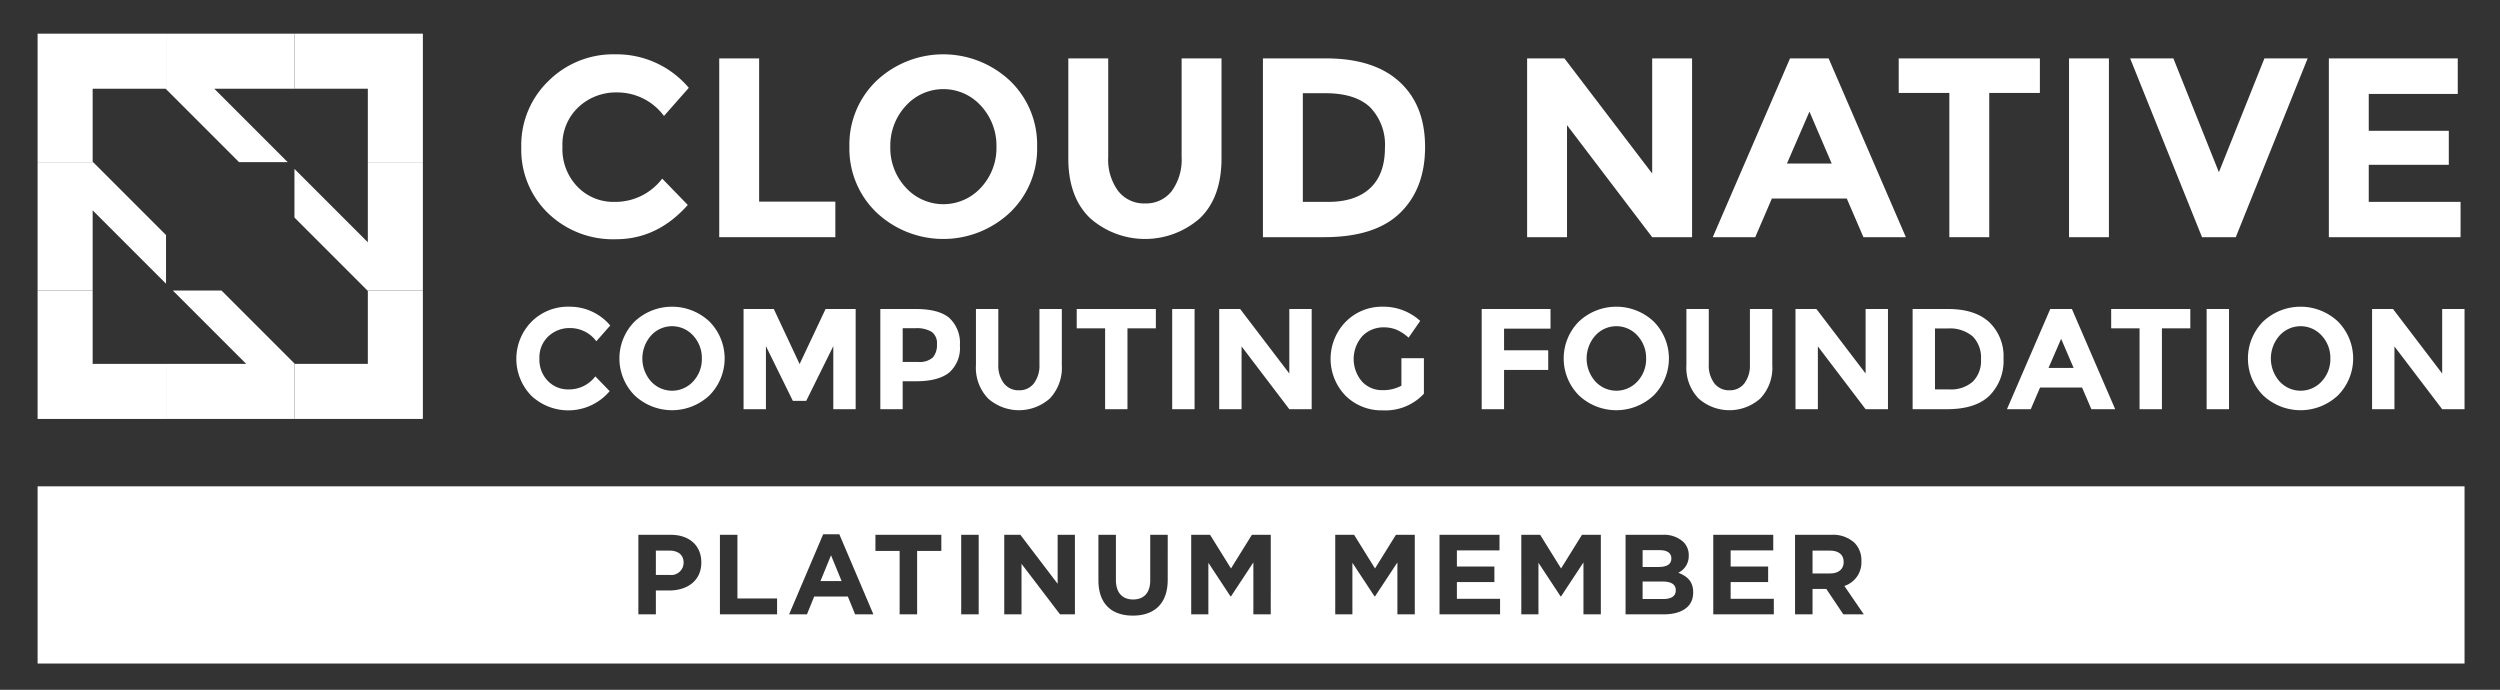 <svg id="Layer_1" data-name="Layer 1" xmlns="http://www.w3.org/2000/svg" viewBox="0 0 419.64 115.792"><rect x="0" y="0" width="419.64" height="115.792" fill="#333333" stroke="none"/><defs><style>.cls-1{fill:#fff;}</style></defs><title>cncf-member-platinum-white</title><path class="cls-1" d="M103.084,33.888a9.882,9.882,0,0,0,8.071-3.906L115.447,34.403q-5.109,5.753-12.041,5.752A15.67,15.67,0,0,1,91.987,35.777,14.795,14.795,0,0,1,87.501,24.723a14.936,14.936,0,0,1,4.572-11.14A15.4,15.4,0,0,1,103.256,9.118a15.85,15.85,0,0,1,12.363,5.623L111.455,19.464a9.757,9.757,0,0,0-7.899-3.949,9.207,9.207,0,0,0-6.461,2.468,8.6,8.6,0,0,0-2.683,6.654,9.077,9.077,0,0,0,2.533,6.718A8.356,8.356,0,0,0,103.084,33.888Z"/><path class="cls-1" d="M120.728,39.812V9.805h6.697V33.845H140.217V39.812Z"/><path class="cls-1" d="M169.537,35.669a16.35,16.35,0,0,1-22.409,0,14.822,14.822,0,0,1-4.55-11.054,14.824,14.824,0,0,1,4.55-11.054,16.349,16.349,0,0,1,22.409,0,14.826,14.826,0,0,1,4.55,11.054A14.824,14.824,0,0,1,169.537,35.669ZM167.261,24.637a9.819,9.819,0,0,0-2.576-6.847,8.492,8.492,0,0,0-12.664,0,9.817,9.817,0,0,0-2.576,6.847,9.74,9.74,0,0,0,2.576,6.826,8.535,8.535,0,0,0,12.664,0A9.742,9.742,0,0,0,167.261,24.637Z"/><path class="cls-1" d="M187.695,32.064a5.481,5.481,0,0,0,4.507,2.082,5.425,5.425,0,0,0,4.487-2.082,8.918,8.918,0,0,0,1.653-5.688V9.805H205.038V26.59q0,6.526-3.606,10.024a13.923,13.923,0,0,1-18.481-.021q-3.628-3.519-3.627-10.002V9.805h6.697V26.376A8.829,8.829,0,0,0,187.695,32.064Z"/><path class="cls-1" d="M234.915,13.733q4.292,3.928,4.293,10.925,0,6.997-4.186,11.075-4.185,4.079-12.772,4.078H211.991V9.805h10.604Q230.622,9.805,234.915,13.733Zm-4.915,17.836q2.468-2.318,2.469-6.739a9.021,9.021,0,0,0-2.469-6.804q-2.469-2.382-7.576-2.383H218.688V33.888h4.25Q227.531,33.888,229.999,31.57Z"/><path class="cls-1" d="M277.328,9.805h6.697V39.812H277.328L263.033,21.009V39.812h-6.697V9.805h6.268L277.328,29.123Z"/><path class="cls-1" d="M312.786,39.812l-2.79-6.482H297.417l-2.79,6.482h-7.127l12.965-30.007h6.481l12.965,30.007Zm-9.058-21.078-3.778,8.714h7.513Z"/><path class="cls-1" d="M333.907,15.6V39.812h-6.697V15.6h-8.499V9.805H342.406v5.795Z"/><path class="cls-1" d="M347.299,9.805h6.697V39.812h-6.697Z"/><path class="cls-1" d="M372.455,28.908,380.096,9.805h7.256L375.288,39.812h-5.666L357.559,9.805h7.256Z"/><path class="cls-1" d="M412.549,9.805v5.967H397.61v6.182h13.436v5.709h-13.436v6.225h15.411V39.812H390.913V9.805Z"/><path class="cls-1" d="M95.406,65.367A5.54,5.54,0,0,0,99.93,63.178l2.406,2.478a9.078,9.078,0,0,1-13.15.769,8.889,8.889,0,0,1,.048-12.44A8.631,8.631,0,0,1,95.502,51.482a8.885,8.885,0,0,1,6.93,3.153l-2.334,2.647A5.469,5.469,0,0,0,95.671,55.068a5.16,5.16,0,0,0-3.621,1.384,4.821,4.821,0,0,0-1.504,3.73A5.087,5.087,0,0,0,91.965,63.947,4.685,4.685,0,0,0,95.406,65.367Z"/><path class="cls-1" d="M119.084,66.365a9.163,9.163,0,0,1-12.561,0,8.802,8.802,0,0,1,0-12.392,9.163,9.163,0,0,1,12.561,0,8.8,8.8,0,0,1,0,12.392Zm-1.275-6.184a5.505,5.505,0,0,0-1.444-3.838,4.761,4.761,0,0,0-7.099,0,5.809,5.809,0,0,0,0,7.664,4.785,4.785,0,0,0,7.099,0A5.459,5.459,0,0,0,117.809,60.182Z"/><path class="cls-1" d="M139.875,58.1l-4.548,9.193H133.089l-4.524-9.193V68.688h-3.754V51.868h5.077l4.332,9.24,4.356-9.24h5.053V68.688h-3.754Z"/><path class="cls-1" d="M159.354,53.372a5.733,5.733,0,0,1,1.769,4.62,5.473,5.473,0,0,1-1.817,4.559q-1.817,1.444-5.547,1.444h-2.238v4.692h-3.754V51.868h5.944Q157.585,51.868,159.354,53.372Zm-2.755,6.618a3.238,3.238,0,0,0,.674-2.214,2.345,2.345,0,0,0-.878-2.069,4.825,4.825,0,0,0-2.731-.614h-2.142v5.655h2.527A3.352,3.352,0,0,0,156.599,59.989Z"/><path class="cls-1" d="M168.509,64.344a3.073,3.073,0,0,0,2.527,1.167,3.04,3.04,0,0,0,2.515-1.167,4.997,4.997,0,0,0,.926-3.188V51.868h3.754v9.409A7.468,7.468,0,0,1,176.21,66.895a7.802,7.802,0,0,1-10.359-.012,7.454,7.454,0,0,1-2.033-5.607V51.868h3.754V61.156A4.953,4.953,0,0,0,168.509,64.344Z"/><path class="cls-1" d="M189.252,55.116V68.688h-3.754V55.116h-4.764V51.868h13.284v3.249Z"/><path class="cls-1" d="M196.76,51.868h3.755V68.688h-3.755Z"/><path class="cls-1" d="M216.419,51.868h3.754V68.688h-3.754L208.406,58.148V68.688h-3.755V51.868h3.514l8.254,10.829Z"/><path class="cls-1" d="M235.236,60.121h3.777v5.968a8.83,8.83,0,0,1-6.93,2.791,8.554,8.554,0,0,1-6.22-2.455,8.889,8.889,0,0,1,.048-12.44A8.528,8.528,0,0,1,232.096,51.482a9.151,9.151,0,0,1,6.292,2.383l-1.949,2.816a7.464,7.464,0,0,0-2.082-1.36,5.587,5.587,0,0,0-2.057-.373,4.927,4.927,0,0,0-3.61,1.456,5.811,5.811,0,0,0-.06,7.652,4.545,4.545,0,0,0,3.357,1.432,6.452,6.452,0,0,0,3.249-.746Z"/><path class="cls-1" d="M260.262,51.868v3.297h-7.796v3.633h7.412v3.297h-7.412v6.593h-3.755V51.868Z"/><path class="cls-1" d="M277.587,66.365a9.162,9.162,0,0,1-12.561,0,8.799,8.799,0,0,1,0-12.392,9.162,9.162,0,0,1,12.561,0,8.802,8.802,0,0,1,0,12.392Zm-1.275-6.184a5.505,5.505,0,0,0-1.444-3.838,4.761,4.761,0,0,0-7.099,0,5.807,5.807,0,0,0,0,7.664,4.785,4.785,0,0,0,7.099,0A5.459,5.459,0,0,0,276.312,60.182Z"/><path class="cls-1" d="M287.766,64.344a3.075,3.075,0,0,0,2.527,1.167,3.04,3.04,0,0,0,2.515-1.167,4.997,4.997,0,0,0,.926-3.188V51.868h3.755v9.409a7.47,7.47,0,0,1-2.022,5.619,7.802,7.802,0,0,1-10.359-.012,7.452,7.452,0,0,1-2.034-5.607V51.868h3.755V61.156A4.953,4.953,0,0,0,287.766,64.344Z"/><path class="cls-1" d="M313.153,51.868h3.754V68.688h-3.754L305.139,58.148V68.688h-3.755V51.868h3.514l8.254,10.829Z"/><path class="cls-1" d="M333.895,54.069a7.888,7.888,0,0,1,2.406,6.125,8.267,8.267,0,0,1-2.346,6.208q-2.346,2.287-7.159,2.286h-5.752V51.868h5.944Q331.489,51.868,333.895,54.069Zm-2.756,9.998a4.934,4.934,0,0,0,1.384-3.777,5.058,5.058,0,0,0-1.384-3.815A5.92,5.92,0,0,0,326.892,55.14h-2.093V65.367h2.382A5.565,5.565,0,0,0,331.139,64.067Z"/><path class="cls-1" d="M351.052,68.688l-1.564-3.633h-7.051l-1.564,3.633h-3.994l7.268-16.82h3.633l7.267,16.82Zm-5.077-11.815-2.117,4.885h4.211Z"/><path class="cls-1" d="M362.892,55.116V68.688h-3.755V55.116H354.373V51.868h13.284v3.249Z"/><path class="cls-1" d="M370.398,51.868h3.755V68.688h-3.755Z"/><path class="cls-1" d="M392.441,66.365a9.162,9.162,0,0,1-12.561,0,8.799,8.799,0,0,1,0-12.392,9.162,9.162,0,0,1,12.561,0,8.802,8.802,0,0,1,0,12.392Zm-1.275-6.184a5.505,5.505,0,0,0-1.444-3.838,4.761,4.761,0,0,0-7.099,0,5.807,5.807,0,0,0,0,7.664,4.785,4.785,0,0,0,7.099,0A5.459,5.459,0,0,0,391.165,60.182Z"/><path class="cls-1" d="M409.934,51.868h3.754V68.688h-3.754L401.921,58.148V68.688H398.167V51.868h3.514l8.254,10.829Z"/><polygon class="cls-1" points="15.552 48.764 6.312 48.764 6.312 70.322 27.868 70.322 27.868 61.082 15.552 61.082 15.552 48.764"/><polygon class="cls-1" points="61.743 48.833 61.743 61.082 49.494 61.082 49.426 61.014 49.426 70.322 70.982 70.322 70.982 48.764 61.674 48.764 61.743 48.833"/><polygon class="cls-1" points="6.312 27.211 15.621 27.211 15.552 27.14 15.552 14.894 15.552 14.891 27.801 14.891 27.868 14.96 27.868 5.652 6.312 5.652 6.312 27.211"/><polygon class="cls-1" points="49.426 5.652 49.426 14.891 61.743 14.891 61.743 27.211 70.982 27.211 70.982 5.652 49.426 5.652"/><polygon class="cls-1" points="48.285 27.211 35.966 14.891 49.426 14.891 49.426 5.652 27.868 5.652 27.868 14.96 40.119 27.211 48.285 27.211"/><polygon class="cls-1" points="37.175 48.764 29.01 48.764 39.217 58.972 41.329 61.082 37.109 61.082 27.868 61.082 27.868 70.322 49.426 70.322 49.426 61.014 43.3 54.889 37.175 48.764"/><polygon class="cls-1" points="61.743 27.211 61.743 36.449 61.743 40.668 59.633 38.557 49.426 28.352 49.426 36.517 55.549 42.64 61.674 48.764 70.982 48.764 70.982 27.211 61.743 27.211"/><polygon class="cls-1" points="27.868 39.456 15.621 27.211 6.312 27.211 6.312 48.764 15.552 48.764 15.552 35.306 27.868 47.622 27.868 39.456"/><path class="cls-1" d="M6.313,81.632v29.746H413.689V81.632ZM117.721,94.426c0,3.09-2.403,4.691-5.398,4.691h-2.231v4.006H107.154V89.772h5.455c3.186,0,5.112,1.889,5.112,4.616Zm12.717,8.697h-9.594V89.772h2.938v10.682h6.657Zm13.099,0-1.221-2.994h-5.646l-1.221,2.994h-2.995l5.722-13.447h2.708l5.722,13.447ZM158.008,92.481h-4.062v10.643H151.008V92.481h-4.062V89.772H158.008Zm6.271,10.643h-2.937V89.772h2.937Zm16.153,0H177.933L171.467,94.636v8.487h-2.899V89.772h2.708l6.256,8.221V89.772h2.899Zm15.577-5.817c0,4.044-2.27,6.027-5.855,6.027-3.586,0-5.779-2.003-5.779-5.932V89.772h2.937v7.553c0,2.175,1.087,3.3,2.88,3.3s2.88-1.087,2.88-3.204V89.772h2.938Zm17.294,5.817H210.384v-8.717l-3.757,5.703h-.076l-3.719-5.646v8.659h-2.88V89.772h3.167l3.509,5.646,3.51-5.646h3.166Zm24.177,0h-2.919v-8.717l-3.757,5.703h-.077l-3.719-5.646v8.659h-2.88V89.772h3.166l3.51,5.646,3.509-5.646h3.167Zm14.317,0h-10.166V89.772h10.07v2.613h-7.152v2.708h6.294v2.613h-6.294v2.804h7.248Zm16.913,0h-2.918v-8.717l-3.757,5.703h-.077L258.239,94.464v8.659h-2.88V89.772h3.166l3.51,5.646,3.509-5.646h3.166Zm15.501-3.662c0,2.441-1.984,3.662-4.997,3.662H272.862V89.772h6.198a4.824,4.824,0,0,1,3.491,1.183,3.066,3.066,0,0,1,.915,2.27v.038a3.106,3.106,0,0,1-1.755,2.881c1.545.591,2.499,1.487,2.499,3.28Zm13.536,3.662h-10.166V89.772h10.07v2.613h-7.152v2.708h6.294v2.613h-6.294v2.804h7.248Zm11.668,0-2.86-4.272h-2.309v4.272h-2.937V89.772h6.104a5.317,5.317,0,0,1,3.891,1.354,4.19,4.19,0,0,1,1.145,3.052v.038a4.146,4.146,0,0,1-2.861,4.139l3.262,4.769Z"/><path class="cls-1" d="M280.549,93.758v-.038c0-.877-.687-1.373-1.927-1.373h-2.899v2.822h2.709C279.728,95.169,280.549,94.751,280.549,93.758Z"/><path class="cls-1" d="M279.118,97.611h-3.396v2.938h3.491c1.297,0,2.078-.457,2.078-1.449v-.038C281.292,98.165,280.625,97.611,279.118,97.611Z"/><polygon class="cls-1" points="137.719 97.535 141.267 97.535 139.493 93.206 137.719 97.535"/><path class="cls-1" d="M112.361,92.423h-2.27v4.082h2.327a2.068,2.068,0,0,0,2.327-2.022v-.038C114.745,93.129,113.83,92.423,112.361,92.423Z"/><path class="cls-1" d="M307.165,92.423h-2.919v3.834h2.976c1.431,0,2.251-.763,2.251-1.889v-.038C309.472,93.072,308.595,92.423,307.165,92.423Z"/></svg>